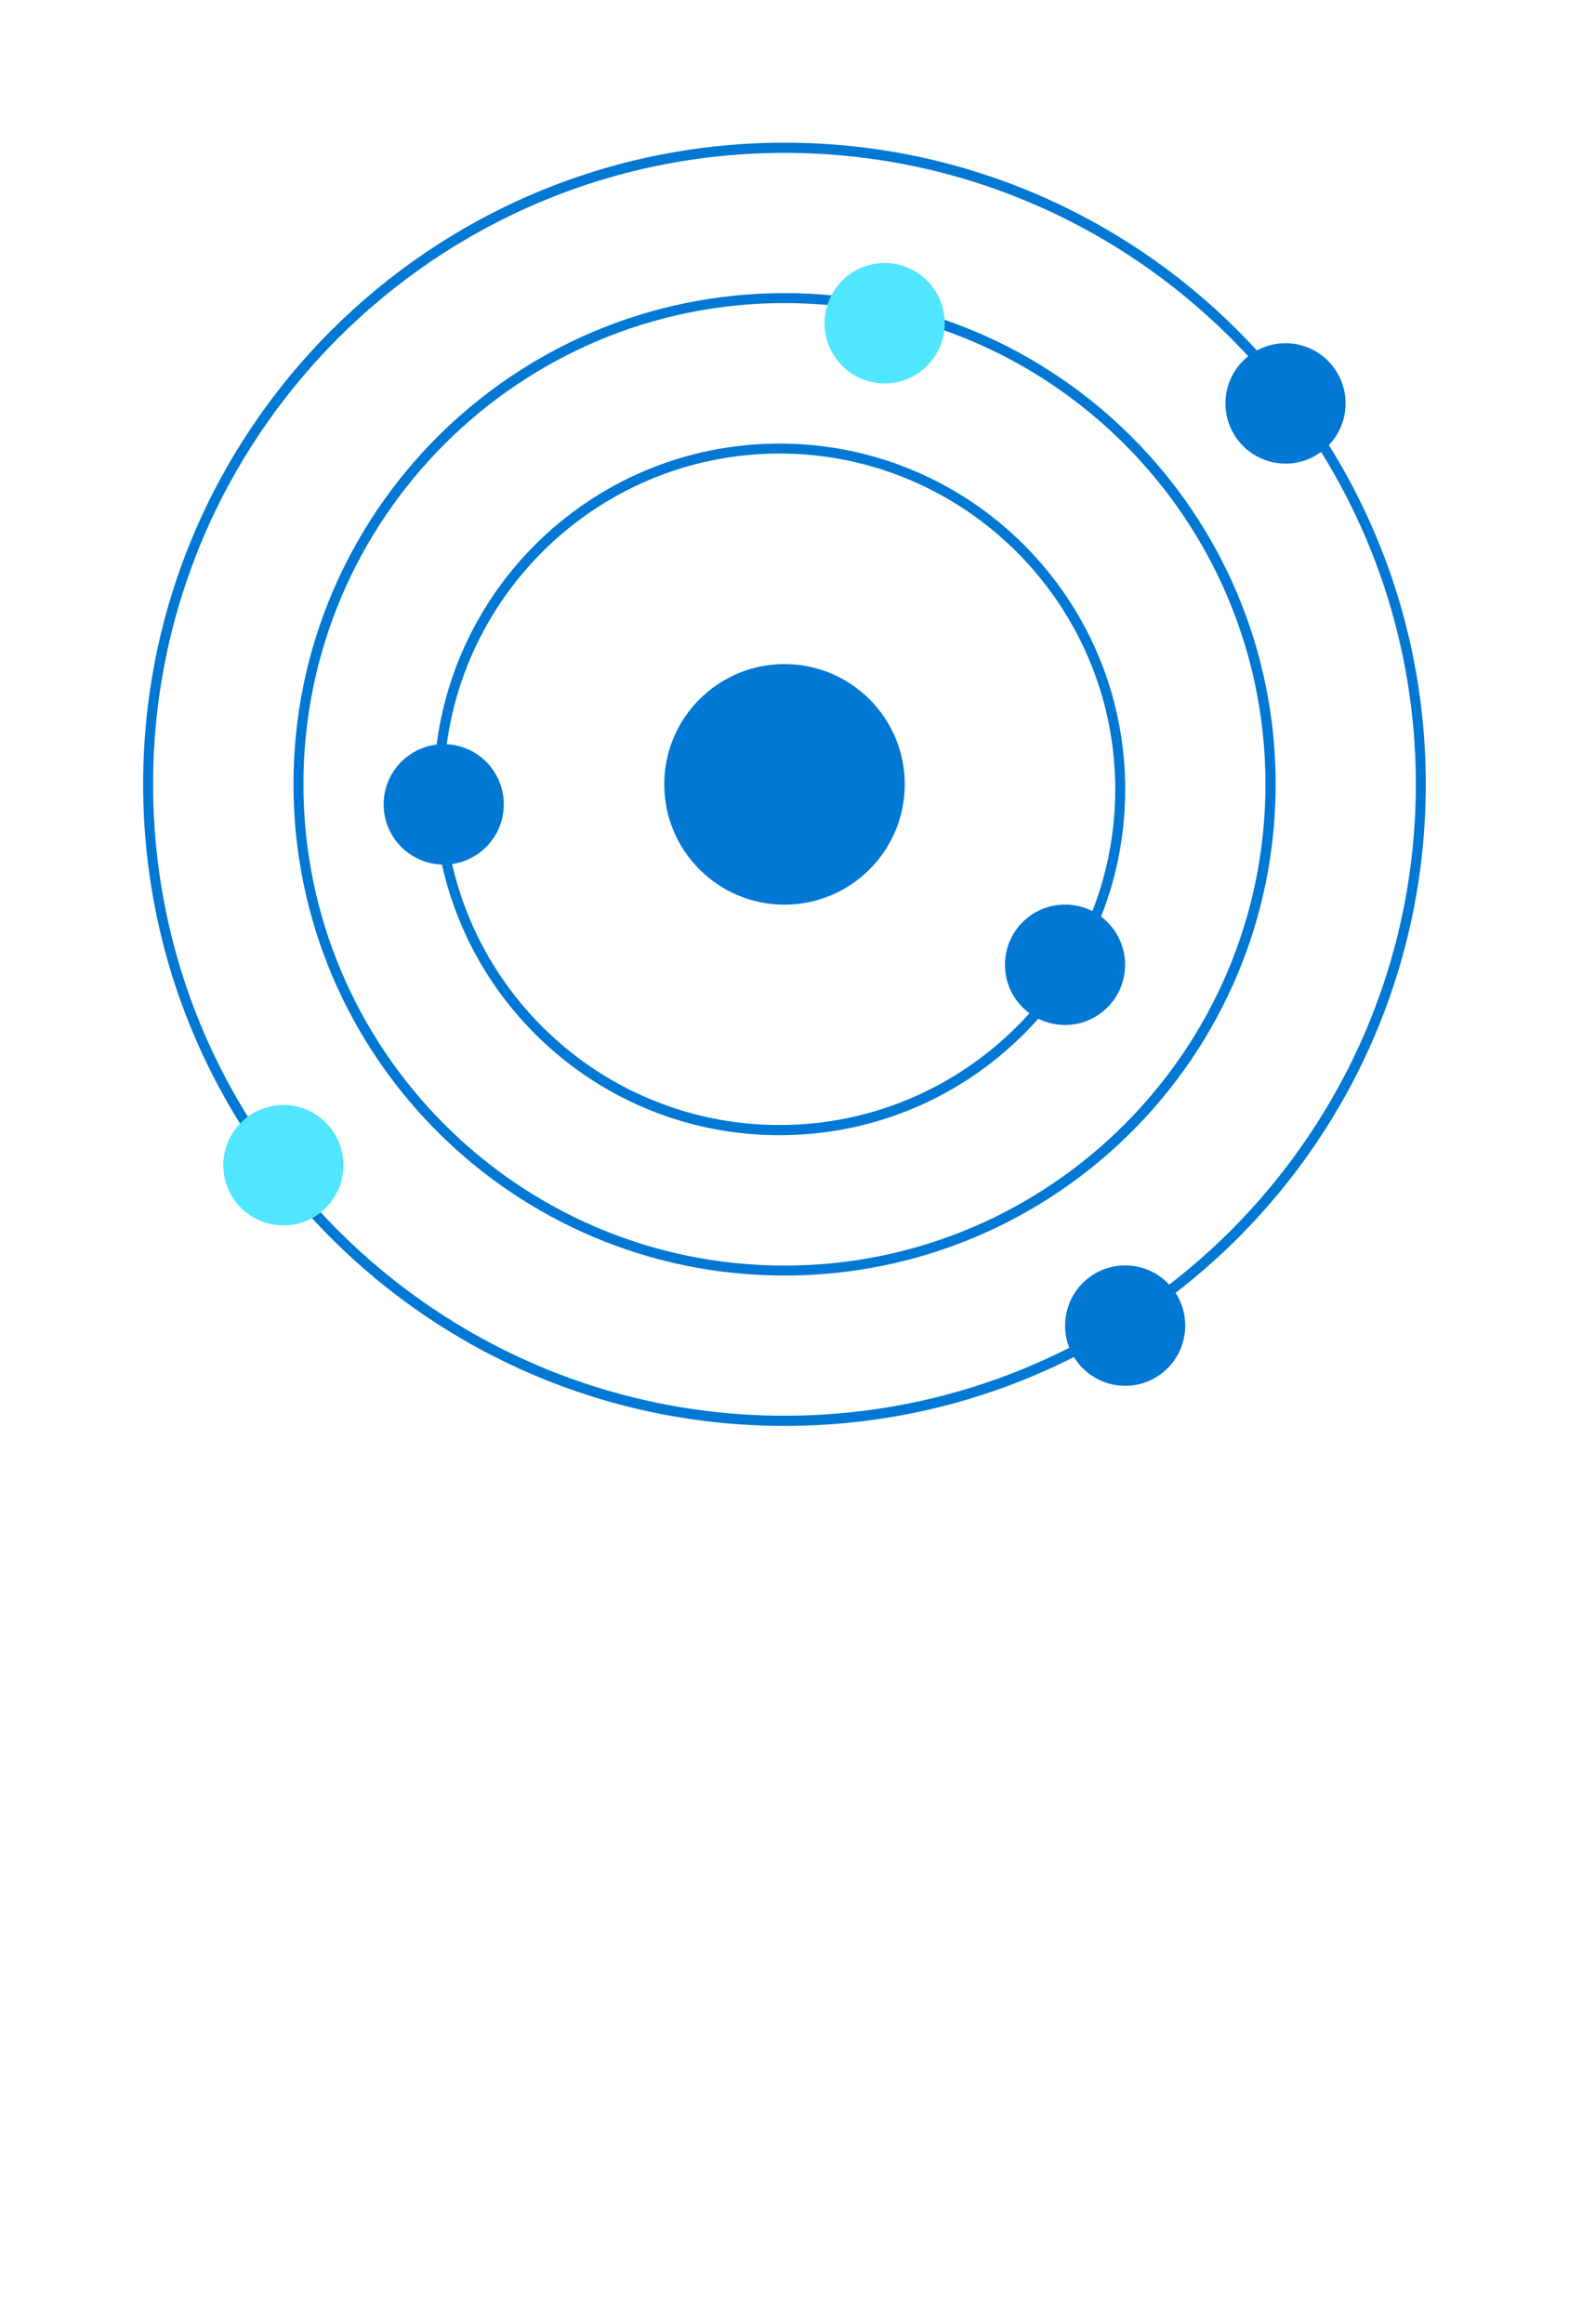 <?xml version="1.0" encoding="UTF-8" standalone="no"?>
<!DOCTYPE svg PUBLIC "-//W3C//DTD SVG 1.1//EN" "http://www.w3.org/Graphics/SVG/1.1/DTD/svg11.dtd">
<!-- Generated by Microsoft Visio, SVG Export Cognitive Services Health and Life Science.svg Page-1 -->
<svg xmlns="http://www.w3.org/2000/svg" xmlns:xlink="http://www.w3.org/1999/xlink" xmlns:ev="http://www.w3.org/2001/xml-events"
		width="0.963in" height="1.426in" viewBox="0 0 69.311 102.687" xml:space="preserve" color-interpolation-filters="sRGB"
		class="st3">
	<style type="text/css">
	<![CDATA[
		.st1 {fill:#0078d4;stroke:none;stroke-linecap:butt;stroke-width:6.309}
		.st2 {fill:#50e6ff;stroke:none;stroke-linecap:butt;stroke-width:6.309}
		.st3 {fill:none;fill-rule:evenodd;font-size:12px;overflow:visible;stroke-linecap:square;stroke-miterlimit:3}
	]]>
	</style>

	<g>
		<title>Page-1</title>
		<g id="group3226-1" transform="translate(6.309,-39.685)">
			<title>Cognitive Services Health and Life Science</title>
			<g id="shape3227-2">
				<title>Sheet.3227</title>
				<path d="M28.35 45.99 C12.69 45.99 0 58.69 0 74.34 C0 90 12.69 102.69 28.35 102.69 C44 102.69 56.69 90 56.69 74.34
							 C56.69 58.69 44 45.99 28.35 45.99 ZM28.35 46.44 C43.73 46.44 56.25 58.95 56.25 74.34 C56.25 89.73 43.73
							 102.24 28.35 102.24 C12.96 102.24 0.44 89.73 0.44 74.34 C0.44 58.95 12.96 46.44 28.35 46.44 Z"
						class="st1"/>
			</g>
			<g id="shape3228-4" transform="translate(6.644,-6.644)">
				<title>Sheet.3228</title>
				<path d="M21.7 59.28 C9.72 59.28 0 69 0 80.98 C0 92.97 9.72 102.69 21.7 102.69 C33.69 102.69 43.41 92.97 43.41 80.98
							 C43.41 69 33.69 59.28 21.7 59.28 ZM21.7 59.72 C33.43 59.72 42.96 69.26 42.96 80.98 C42.96 92.71 33.43
							 102.25 21.7 102.25 C9.98 102.25 0.44 92.71 0.44 80.98 C0.44 69.26 9.98 59.72 21.7 59.72 Z" class="st1"/>
			</g>
			<g id="shape3229-6" transform="translate(12.845,-12.845)">
				<title>Sheet.3229</title>
				<path d="M15.28 72.13 C6.84 72.13 0 78.97 0 87.41 C0 95.85 6.84 102.69 15.28 102.69 C23.72 102.69 30.56 95.85 30.56
							 87.41 C30.56 78.97 23.72 72.13 15.28 72.13 ZM15.28 72.57 C23.46 72.57 30.12 79.23 30.12 87.41 C30.12
							 95.59 23.46 102.24 15.28 102.24 C7.1 102.24 0.44 95.59 0.44 87.41 C0.44 79.23 7.1 72.57 15.28 72.57
							 Z" class="st1"/>
			</g>
			<g id="shape3230-8" transform="translate(23.032,-23.032)">
				<title>Sheet.3230</title>
				<path d="M10.63 97.37 C10.63 100.31 8.25 102.69 5.31 102.69 C2.38 102.69 0 100.31 0 97.37 C0 94.44 2.38 92.06 5.31
							 92.06 C8.25 92.06 10.63 94.44 10.63 97.37 Z" class="st1"/>
			</g>
			<g id="shape3231-10" transform="translate(38.09,-17.716)">
				<title>Sheet.3231</title>
				<path d="M5.31 100.03 C5.31 101.5 4.12 102.69 2.66 102.69 C1.19 102.69 0 101.5 0 100.03 C0 98.56 1.19 97.37 2.66
							 97.37 C4.12 97.37 5.31 98.56 5.31 100.03 Z" class="st1"/>
			</g>
			<g id="shape3232-12" transform="translate(10.63,-24.803)">
				<title>Sheet.3232</title>
				<path d="M5.31 100.03 C5.31 101.5 4.12 102.69 2.66 102.69 C1.19 102.69 0 101.5 0 100.03 C0 98.56 1.19 97.37 2.66
							 97.37 C4.12 97.37 5.31 98.56 5.31 100.03 Z" class="st1"/>
			</g>
			<g id="shape3233-14" transform="translate(30.118,-46.063)">
				<title>Sheet.3233</title>
				<path d="M5.31 100.03 C5.31 101.5 4.12 102.69 2.66 102.69 C1.19 102.69 0 101.5 0 100.03 C0 98.56 1.19 97.37 2.66
							 97.37 C4.12 97.37 5.31 98.56 5.31 100.03 Z" class="st2"/>
			</g>
			<g id="shape3234-16" transform="translate(40.748,-1.772)">
				<title>Sheet.3234</title>
				<path d="M5.31 100.03 C5.31 101.5 4.12 102.69 2.66 102.69 C1.19 102.69 0 101.5 0 100.03 C0 98.56 1.19 97.37 2.66
							 97.37 C4.12 97.37 5.31 98.56 5.31 100.03 Z" class="st1"/>
			</g>
			<g id="shape3235-18" transform="translate(3.543,-8.858)">
				<title>Sheet.3235</title>
				<path d="M5.31 100.03 C5.31 101.5 4.12 102.69 2.66 102.69 C1.19 102.69 0 101.5 0 100.03 C0 98.56 1.19 97.37 2.66
							 97.37 C4.12 97.37 5.31 98.56 5.31 100.03 Z" class="st2"/>
			</g>
			<g id="shape3236-20" transform="translate(47.835,-42.52)">
				<title>Sheet.3236</title>
				<path d="M5.31 100.03 C5.31 101.5 4.12 102.69 2.66 102.69 C1.19 102.69 0 101.5 0 100.03 C0 98.56 1.19 97.37 2.66
							 97.37 C4.12 97.37 5.31 98.56 5.31 100.03 Z" class="st1"/>
			</g>
		</g>
	</g>
</svg>
